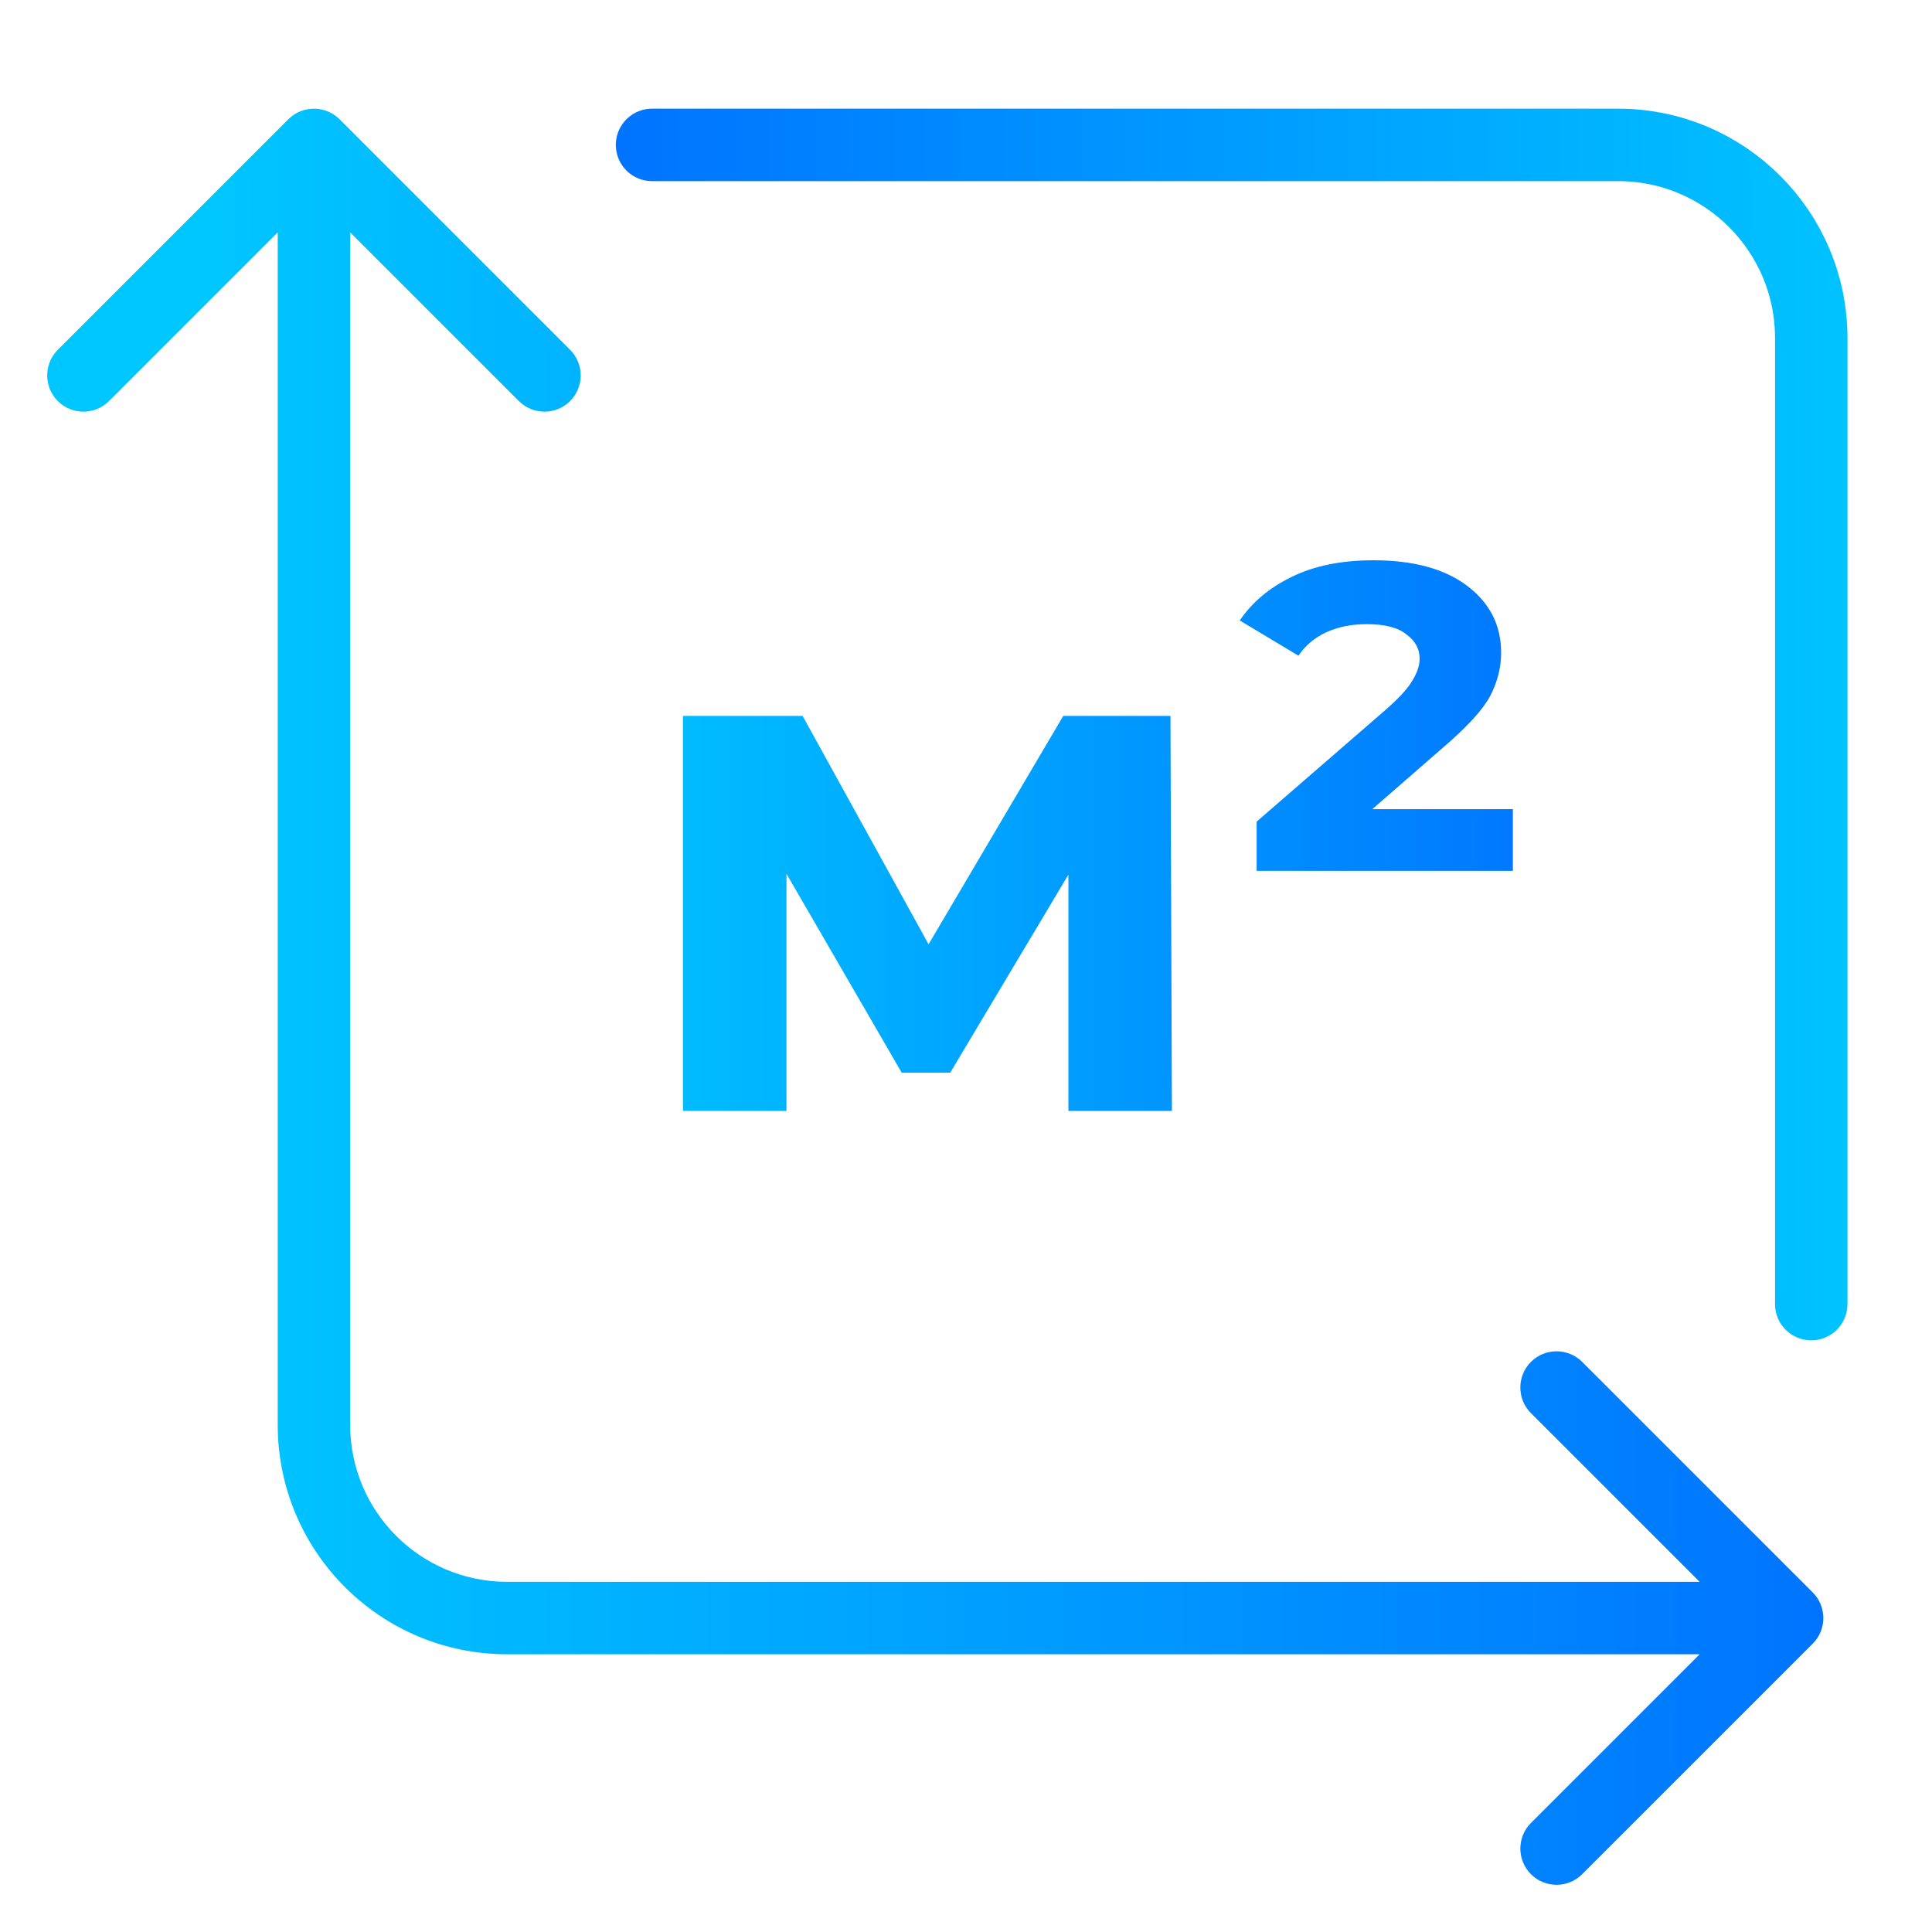 <svg width="80" height="80" viewBox="0 0 80 80" fill="none" xmlns="http://www.w3.org/2000/svg">
<path d="M14.061 4.939C13.475 4.354 12.525 4.354 11.939 4.939L2.393 14.485C1.808 15.071 1.808 16.021 2.393 16.607C2.979 17.192 3.929 17.192 4.515 16.607L13 8.121L21.485 16.607C22.071 17.192 23.021 17.192 23.607 16.607C24.192 16.021 24.192 15.071 23.607 14.485L14.061 4.939ZM75.061 68.061C75.647 67.475 75.647 66.525 75.061 65.939L65.515 56.393C64.929 55.808 63.979 55.808 63.393 56.393C62.808 56.979 62.808 57.929 63.393 58.515L71.879 67L63.393 75.485C62.808 76.071 62.808 77.021 63.393 77.607C63.979 78.192 64.929 78.192 65.515 77.607L75.061 68.061ZM11.5 6V59H14.5V6L11.5 6ZM21 68.5H74V65.5H21V68.5ZM11.5 59C11.5 64.247 15.753 68.5 21 68.5V65.5C17.41 65.5 14.5 62.59 14.5 59H11.5Z" fill="url(#paint0_linear_344_4172)"/>
<path d="M75 54V14C75 9.582 71.418 6 67 6H27" stroke="url(#paint1_linear_344_4172)" stroke-width="3" stroke-linecap="round"/>
<path d="M28.28 46V29.645H33.235L39.406 40.832H37.43L44.027 29.645H48.466L48.526 46H44.24V34.509L44.97 34.995L39.346 44.419H37.339L31.685 34.661L32.566 34.448V46H28.28ZM52.035 36.059V34.022L57.295 29.462C57.903 28.936 58.298 28.51 58.48 28.186C58.683 27.861 58.784 27.557 58.784 27.274C58.784 26.868 58.602 26.534 58.237 26.27C57.892 25.987 57.345 25.845 56.596 25.845C55.967 25.845 55.41 25.956 54.923 26.179C54.437 26.402 54.052 26.726 53.768 27.152L51.336 25.693C51.843 24.943 52.552 24.345 53.464 23.899C54.397 23.433 55.532 23.2 56.869 23.2C58.531 23.2 59.828 23.555 60.76 24.264C61.693 24.973 62.159 25.895 62.159 27.03C62.159 27.638 62.007 28.236 61.703 28.824C61.399 29.392 60.75 30.101 59.757 30.952L55.532 34.63L54.832 33.506H62.645V36.059H52.035Z" fill="url(#paint2_linear_344_4172)"/>
<defs>
<linearGradient id="paint0_linear_344_4172" x1="8.495" y1="34.263" x2="77.191" y2="34.263" gradientUnits="userSpaceOnUse">
<stop stop-color="#00C6FF"/>
<stop offset="1" stop-color="#0072FF"/>
</linearGradient>
<linearGradient id="paint1_linear_344_4172" x1="78.545" y1="31.76" x2="24.489" y2="31.76" gradientUnits="userSpaceOnUse">
<stop stop-color="#00C6FF"/>
<stop offset="1" stop-color="#0072FF"/>
</linearGradient>
<linearGradient id="paint2_linear_344_4172" x1="23.194" y1="33.68" x2="65.988" y2="33.68" gradientUnits="userSpaceOnUse">
<stop stop-color="#00C6FF"/>
<stop offset="1" stop-color="#0072FF"/>
</linearGradient>
</defs>
</svg>
